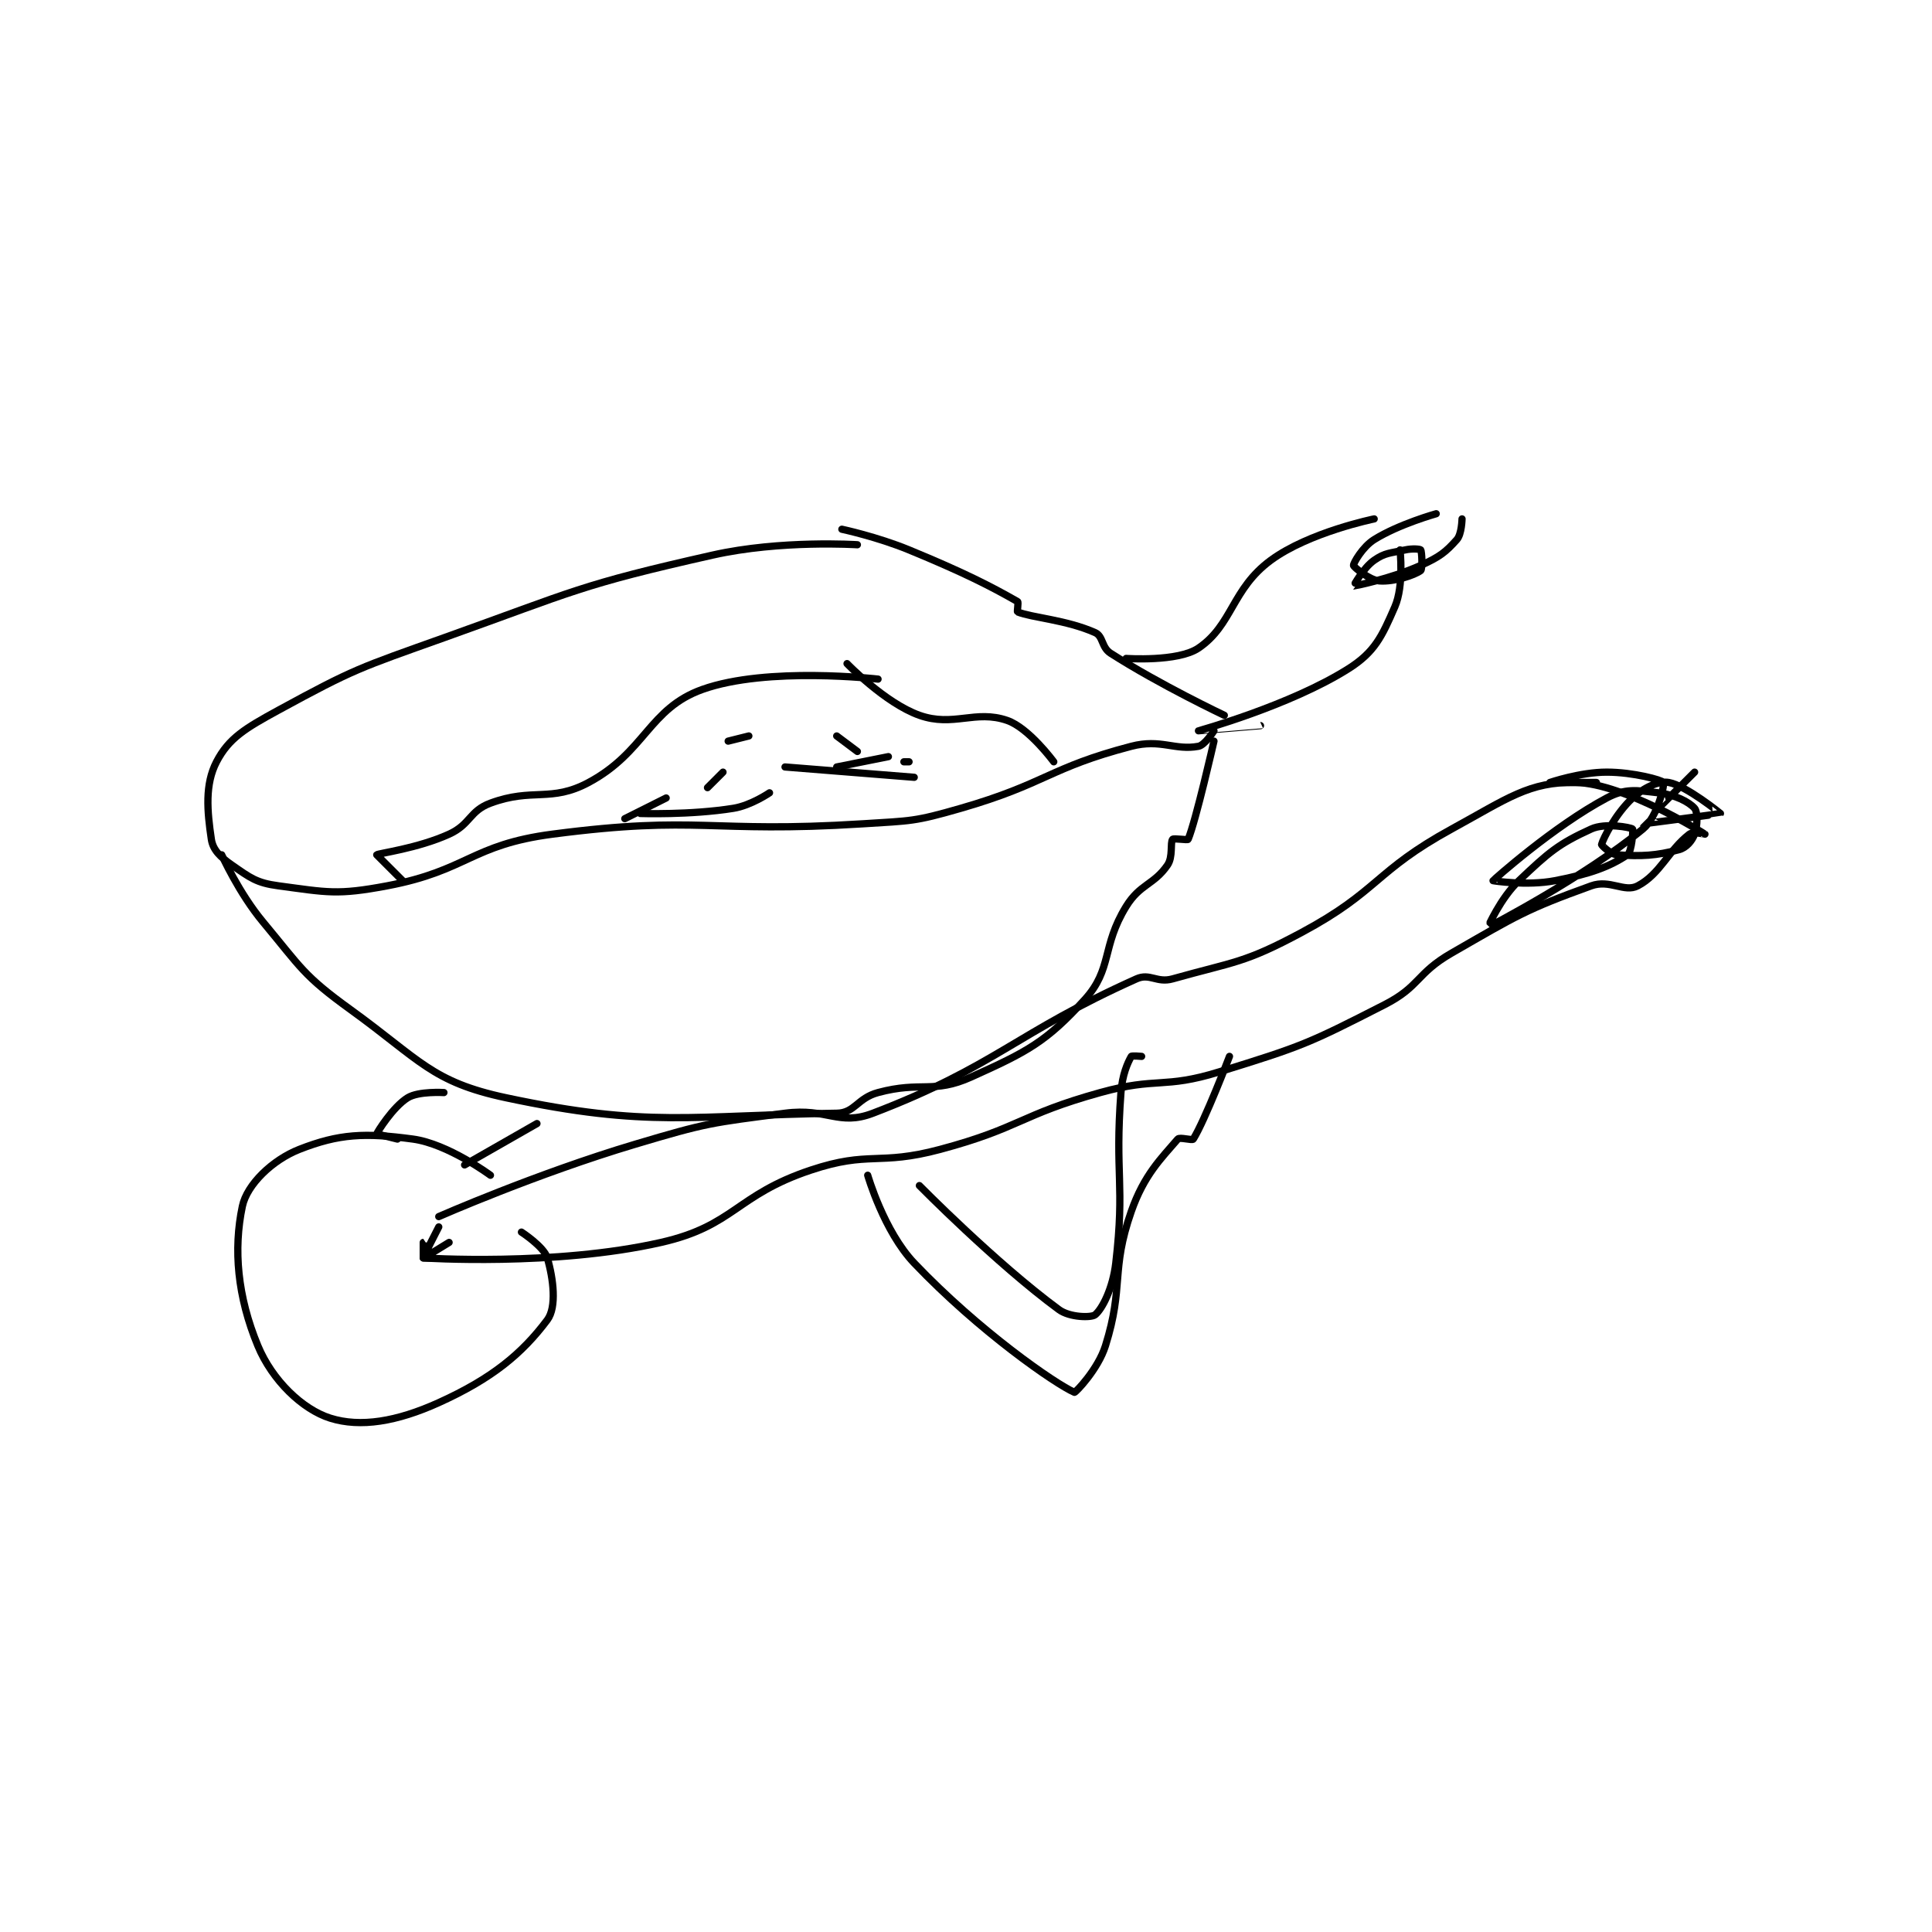 <?xml version="1.0" encoding="utf-8"?>
<!DOCTYPE svg PUBLIC "-//W3C//DTD SVG 1.1//EN" "http://www.w3.org/Graphics/SVG/1.1/DTD/svg11.dtd">
<svg viewBox="0 0 800 800" preserveAspectRatio="xMinYMin meet" xmlns="http://www.w3.org/2000/svg" version="1.1">
<g fill="none" stroke="black" stroke-linecap="round" stroke-linejoin="round" stroke-width="1.402">
<g transform="translate(87.52,212.726) scale(2.14) translate(-187,-146.133)">
<path id="0" d="M309 149.133 C309 149.133 315.805 150.582 322 153.133 C332.624 157.508 337.853 160.192 343 163.133 C343.22 163.259 342.864 165.079 343 165.133 C345.829 166.265 352.415 166.651 358 169.133 C359.591 169.84 359.202 171.982 361 173.133 C370.6 179.277 383 185.133 383 185.133 "/>
<path id="1" d="M312 152.133 C312 152.133 297.194 151.165 284 154.133 C258.215 159.935 257.427 161.052 232 170.133 C215.699 175.955 214.675 176.129 200 184.133 C193.537 187.658 190.373 189.57 188 194.133 C185.732 198.494 186.178 203.652 187 209.133 C187.31 211.2 188.753 212.577 191 214.133 C194.545 216.588 195.712 217.561 200 218.133 C209.447 219.393 211.317 219.96 221 218.133 C236.625 215.185 237.212 210.193 253 208.133 C281.566 204.407 283.284 208.014 313 206.133 C322.484 205.533 322.998 205.73 332 203.133 C348.522 198.367 349.089 195.284 365 191.133 C370.725 189.64 373.425 191.991 378 191.133 C379.254 190.898 381 188.133 381 188.133 "/>
<path id="2" d="M189 212.133 C189 212.133 192.295 219.487 197 225.133 C204.457 234.082 204.728 235.426 214 242.133 C227.386 251.816 229.607 256.071 244 259.133 C271.675 265.022 279.973 262.523 308 262.133 C311.53 262.084 311.953 259.223 316 258.133 C324.385 255.876 326.68 258.427 334 255.133 C344.875 250.239 348.544 248.334 356 240.133 C361.384 234.211 359.219 229.902 364 222.133 C366.695 217.754 369.342 217.973 372 214.133 C373.118 212.519 372.494 209.766 373 209.133 C373.209 208.872 375.911 209.344 376 209.133 C377.485 205.607 381 190.133 381 190.133 "/>
<path id="3" d="M231 282.133 C231 282.133 249.85 273.85 269 268.133 C282.98 263.96 283.66 264.004 298 262.133 C306.185 261.066 308.371 264.668 315 262.133 C338.763 253.047 342.683 246.586 366 236.133 C368.605 234.965 369.945 236.992 373 236.133 C385.014 232.755 386.803 233.147 398 227.133 C412.915 219.123 412.086 215.294 427 207.133 C437.8 201.224 442.001 197.95 451 198.133 C460.523 198.328 475.984 208.126 476 208.133 C476.002 208.134 473.687 207.605 473 208.133 C468.951 211.248 467.354 215.842 463 218.133 C460.433 219.485 457.596 216.835 454 218.133 C441.334 222.707 439.679 223.843 427 231.133 C420.104 235.099 420.923 237.595 414 241.133 C399.229 248.683 398.067 249.167 382 254.133 C371.189 257.475 370.034 255.069 359 258.133 C343.416 262.462 343.575 264.961 328 269.133 C316.038 272.337 314.357 269.348 303 273.133 C288.481 277.973 288.203 283.914 274 287.133 C253.393 291.804 228 290.133 228 290.133 "/>
<path id="4" d="M241 274.133 C241 274.133 232.803 268.053 226 267.133 C216.73 265.881 211.71 266.096 204 269.133 C198.812 271.177 193.886 275.926 193 280.133 C191.246 288.464 192.038 297.579 196 307.133 C198.778 313.833 204.641 319.449 210 321.133 C215.841 322.969 222.86 321.816 231 318.133 C241.281 313.483 247.086 308.685 252 302.133 C253.857 299.657 253.183 294.157 252 290.133 C251.362 287.964 247 285.133 247 285.133 "/>
<path id="5" d="M231 284.133 C231 284.133 228.04 289.892 228 290.133 C227.998 290.146 230 290.133 230 290.133 C230 290.059 228.007 287.133 228 287.133 C228 287.133 228 290.133 228 290.133 C228.147 290.133 233 287.133 233 287.133 "/>
<path id="6" d="M314 274.133 C314 274.133 317.121 284.961 323 291.133 C335.534 304.295 350.358 314.558 354 316.133 C354.184 316.213 358.562 311.707 360 307.133 C363.641 295.548 360.979 292.622 365 281.133 C367.485 274.033 370.816 270.848 374 267.133 C374.377 266.693 376.793 267.464 377 267.133 C379.246 263.539 384 251.133 384 251.133 "/>
<path id="7" d="M324 276.133 C324 276.133 338.818 291.176 351 300.133 C353.111 301.685 357.293 301.712 358 301.133 C359.394 299.993 361.436 295.988 362 291.133 C363.786 275.773 361.804 274.079 363 258.133 C363.259 254.686 364.288 252.38 365 251.133 C365.1 250.958 367 251.133 367 251.133 "/>
<path id="8" d="M474 196.133 C474 196.133 463.991 206.119 464 206.133 C464.017 206.161 478.97 204.182 479 204.133 C479.001 204.132 472.37 198.728 469 198.133 C467.028 197.785 464.226 199.078 462 201.133 C458.739 204.143 456.337 208.896 456 210.133 C455.962 210.271 457.76 212.051 459 212.133 C463.722 212.448 466.549 212.32 471 211.133 C472.379 210.766 473.506 209.451 474 208.133 C474.599 206.536 474.602 203.821 474 203.133 C472.902 201.878 470.188 200.508 467 200.133 C462.715 199.629 460.564 199.24 457 201.133 C446.678 206.617 435.061 217.036 435 217.133 C434.985 217.158 441.546 218.182 447 217.133 C453.8 215.826 457.56 214.427 461 212.133 C461.86 211.56 462.137 207.232 462 207.133 C461.572 206.828 456.726 205.894 454 207.133 C447.68 210.006 445.781 211.641 440 217.133 C436.421 220.534 433.992 226.137 434 226.133 C434.03 226.121 452.588 216.531 464 207.133 C466.853 204.784 468.213 198.468 468 198.133 C467.703 197.666 462.154 196.133 457 196.133 C451.846 196.133 446 198.133 446 198.133 C446 198.133 455 198.133 455 198.133 "/>
<path id="9" d="M232 258.133 C232 258.133 227.118 257.83 225 259.133 C222.133 260.898 219.076 265.828 219 266.133 C219 266.133 223 267.133 223 267.133 "/>
<path id="10" d="M236 272.133 L250 264.133 "/>
<path id="11" d="M364 174.133 C364 174.133 374.027 174.829 378 172.133 C384.606 167.651 384.426 160.703 392 155.133 C399.398 149.694 412 147.133 412 147.133 "/>
<path id="12" d="M417 153.133 C417 153.133 417.791 160.014 416 164.133 C413.508 169.865 412.127 172.895 407 176.133 C395.688 183.277 378.007 188.129 378 188.133 C377.998 188.135 390 187.133 390 187.133 "/>
<path id="13" d="M424 146.133 C424 146.133 416.79 148.14 412 151.133 C409.744 152.543 407.948 155.718 408 156.133 C408.042 156.468 411.106 158.988 413 159.133 C415.841 159.352 419.827 158.013 421 157.133 C421.37 156.855 421.24 153.453 421 153.133 C420.865 152.953 419.357 152.832 418 153.133 C415.085 153.781 414.101 153.663 412 155.133 C409.871 156.624 407.987 160.132 408 160.133 C408.047 160.138 415.158 158.762 421 156.133 C424.651 154.49 425.839 153.564 428 151.133 C428.941 150.074 429 147.133 429 147.133 "/>
<path id="14" d="M310 175.133 C310 175.133 317.358 182.776 324 185.133 C330.569 187.464 334.83 183.998 341 186.133 C345.187 187.583 350 194.133 350 194.133 "/>
<path id="15" d="M316 178.133 C316 178.133 294.605 175.631 282 180.133 C271.677 183.82 270.95 192.257 260 198.133 C252.686 202.058 249.183 199.103 241 202.133 C236.916 203.646 237.157 206.244 233 208.133 C226.87 210.919 219.298 211.836 219 212.133 C219 212.133 224 217.133 224 217.133 "/>
<path id="16" d="M318 193.133 L308 195.133 "/>
<path id="17" d="M295 200.133 C295 200.133 291.43 202.585 288 203.133 C279.673 204.466 270 204.133 270 204.133 "/>
<path id="18" d="M267 205.133 L275 201.133 "/>
<path id="19" d="M287 190.133 L291 189.133 "/>
<path id="20" d="M308 189.133 L312 192.133 "/>
<path id="21" d="M321 194.133 L322 194.133 "/>
<path id="22" d="M323 197.133 L298 195.133 "/>
<path id="23" d="M286 196.133 L283 199.133 "/>
</g>
</g>
</svg>
